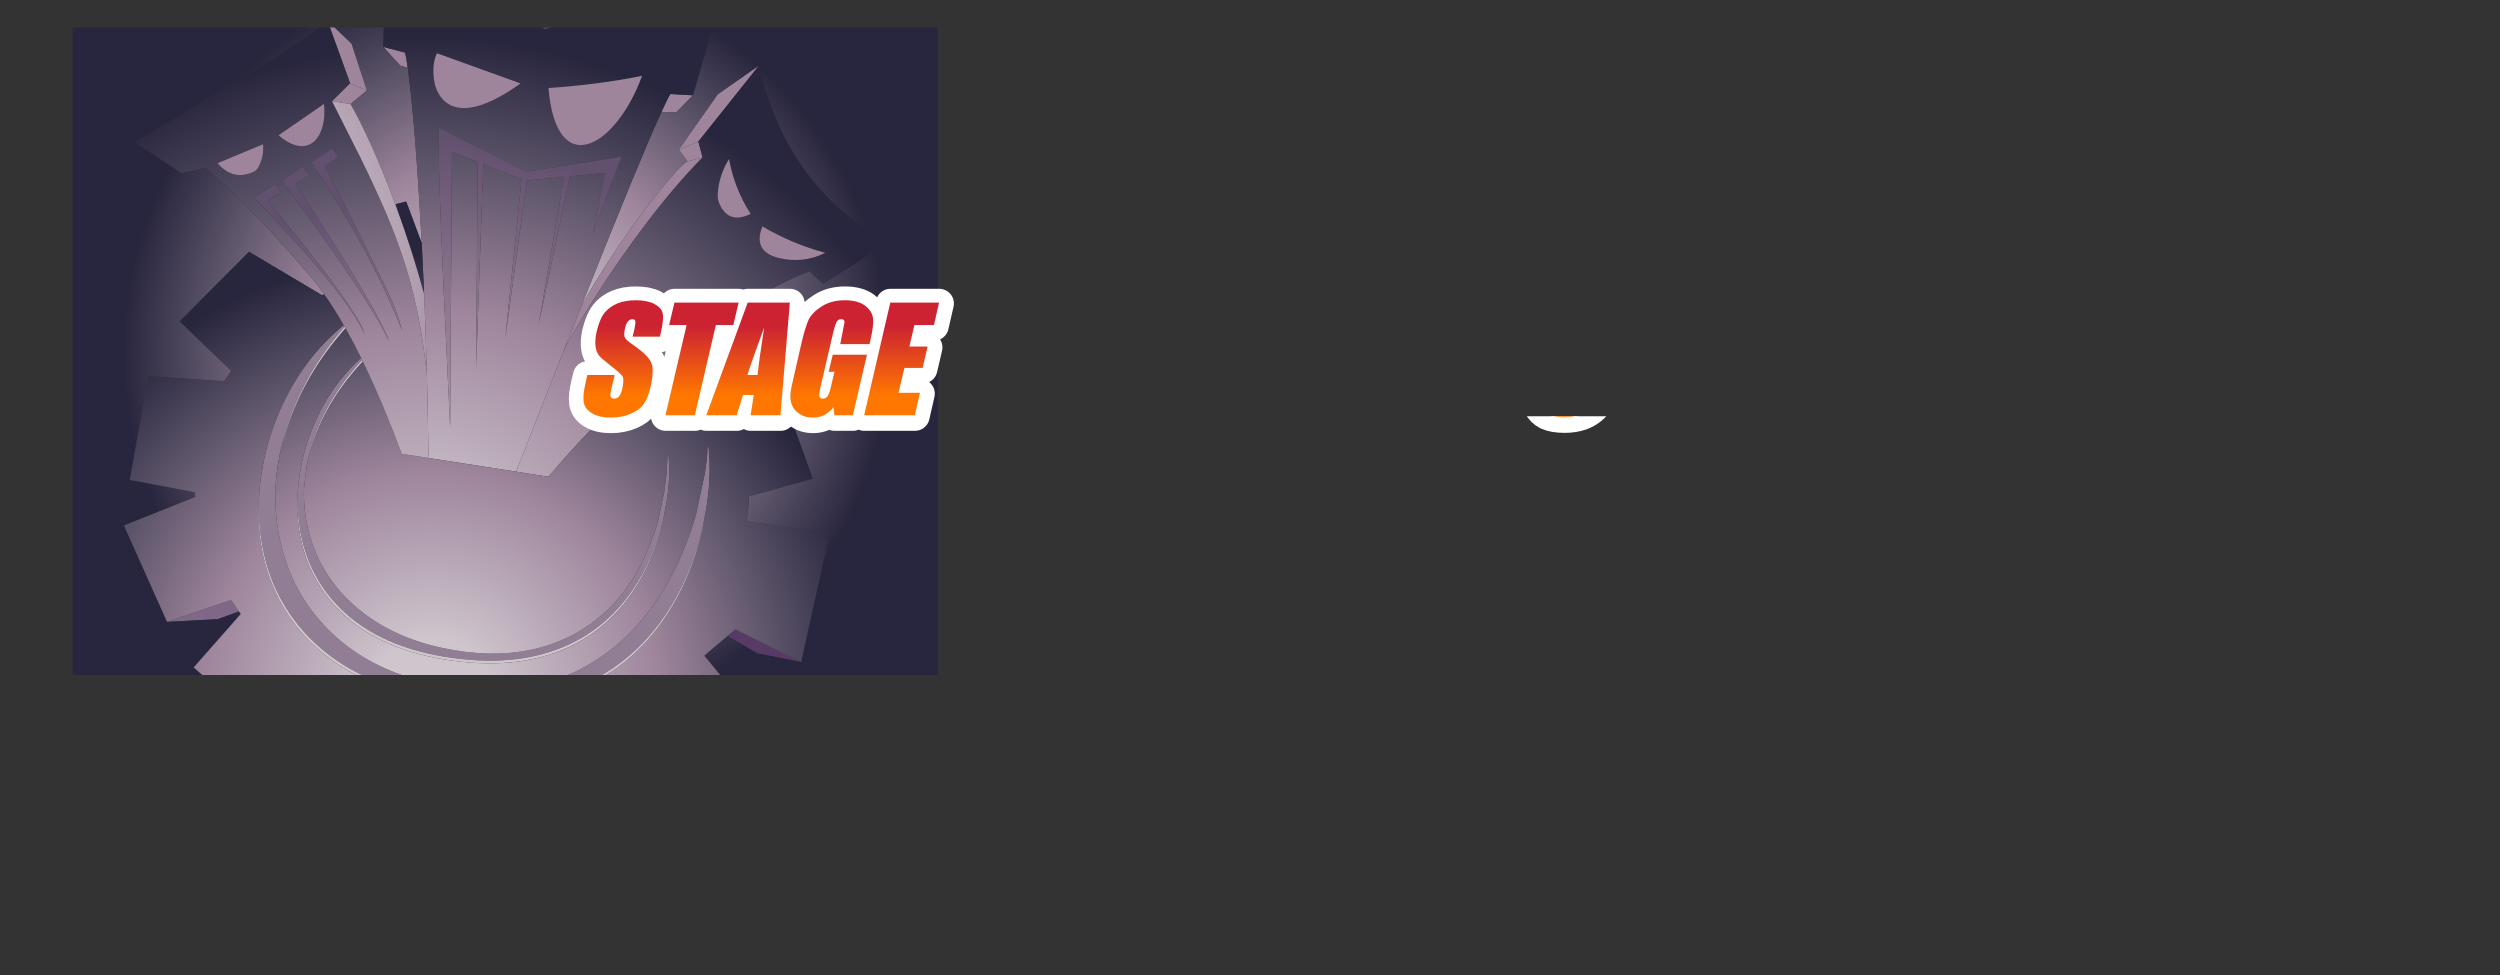 <?xml version="1.0" encoding="UTF-8" standalone="no"?>
<svg xmlns:xlink="http://www.w3.org/1999/xlink" height="683.05px" width="1750.8px" xmlns="http://www.w3.org/2000/svg">
  <rect width="100%" height="100%" fill="#333333" stroke="none"/>
  <g transform="matrix(1.0, 0.0, 0.0, 1.0, 355.25, 291.5)">
    <use height="453.45" transform="matrix(1.0, 0.0, 0.0, 1.0, -304.45, -272.25)" width="606.0" xlink:href="#shape0"/>
    <use height="51.2" transform="matrix(2.057, 0.0, 0.0, 2.057, -113.119, -91.822)" width="586.35" xlink:href="#sprite0"/>
  </g>
  <defs>
    <g id="shape0" transform="matrix(1.0, 0.0, 0.0, 1.0, 3.0, -58.8)">
      <path d="M455.7 484.9 L461.15 480.3 507.2 503.2 476.4 497.05 455.7 484.9" fill="#573b66" fill-rule="evenodd" stroke="none"/>
      <path d="M63.2 475.05 L107.95 459.75 113.5 467.75 98.9 473.15 63.2 475.05" fill="#7f6887" fill-rule="evenodd" stroke="none"/>
      <path d="M442.1 353.3 L442.3 350.75 Q444.9 375.9 439.8 401.05 L438.75 406.3 Q430.75 443.1 411.5 471.1 394.1 496.45 369.4 511.3 L367.75 512.25 343.9 512.25 346.15 511.3 Q367.3 501.9 384.85 485.15 409.2 461.85 424.05 426.75 429.55 413.75 433.6 399.85 L439.85 370.8 441.05 362.1 442.1 353.3 M413.95 358.4 L414.1 355.05 Q416.1 374.0 412.7 392.85 L412.05 396.1 411.15 400.35 Q404.7 430.35 388.9 453.1 369.75 480.75 339.85 492.95 304.65 507.35 256.85 499.35 208.45 491.2 181.8 462.7 169.8 449.95 163.0 433.7 156.6 418.35 155.15 400.9 154.1 389.1 155.4 376.95 157.55 359.1 163.9 342.25 171.45 322.2 184.75 305.4 191.25 297.2 199.1 290.15 L199.8 291.6 Q176.25 317.05 166.1 346.3 162.6 356.35 160.9 366.2 L159.1 381.6 Q158.65 395.7 161.85 409.5 168.9 440.1 192.5 461.95 217.2 484.75 255.05 493.1 289.7 500.7 319.05 494.4 347.4 488.2 368.5 469.55 389.35 451.05 401.0 421.95 404.55 413.15 407.2 403.75 L411.35 384.05 412.95 371.45 Q413.65 365.05 413.95 358.4 M186.9 267.15 L187.6 268.35 Q159.65 300.15 147.4 337.85 145.0 345.15 143.35 352.45 138.45 371.9 139.1 391.85 139.75 413.1 146.6 433.35 153.3 453.1 166.3 469.45 179.75 486.5 198.0 498.05 211.9 506.8 227.55 512.25 L199.75 512.25 Q185.35 505.4 172.9 495.2 157.8 482.85 147.35 466.55 136.05 448.95 131.25 428.3 126.65 408.3 127.55 387.85 128.85 366.1 135.3 345.5 141.65 325.15 152.45 307.2 163.05 289.45 178.0 275.15 182.35 271.0 186.9 267.15" fill="#917d94" fill-rule="evenodd" stroke="none"/>
      <path d="M413.95 358.4 Q413.65 365.05 412.95 371.45 413.55 364.35 413.8 356.95 L413.95 358.4 M160.9 366.2 Q162.6 356.35 166.1 346.3 176.25 317.05 199.8 291.6 L200.3 292.7 Q176.15 318.55 165.85 348.25 162.65 357.3 160.9 366.2 M155.4 376.95 Q154.1 389.1 155.15 400.9 156.6 418.35 163.0 433.7 169.8 449.95 181.8 462.7 208.45 491.2 256.85 499.35 304.65 507.35 339.85 492.95 369.75 480.75 388.9 453.1 404.7 430.35 411.15 400.35 L412.05 396.1 410.9 402.25 Q404.4 432.25 388.6 455.1 369.45 482.65 339.55 494.9 304.35 509.25 256.55 501.25 208.15 493.1 181.5 464.65 169.5 451.85 162.7 435.65 156.3 420.35 154.8 402.85 153.75 390.1 155.4 376.95" fill="#cec5cd" fill-rule="evenodd" stroke="none"/>
      <path d="M214.6 72.4 L229.9 76.4 Q230.75 80.05 231.75 87.15 L226.4 85.45 214.6 72.4 M409.45 117.9 Q413.5 108.9 415.65 105.4 L431.45 106.3 419.75 118.25 409.45 117.9 M203.1 102.95 L191.7 112.45 178.7 110.4 191.35 97.8 203.1 102.95" fill="#9e859c" fill-rule="evenodd" stroke="none"/>
      <path d="M332.15 58.8 L327.6 60.1 325.65 58.8 332.15 58.8 M214.95 58.8 L214.6 72.4 226.4 85.45 231.75 87.15 Q232.9 95.45 234.25 108.35 236.9 134.25 239.2 170.05 L241.55 209.85 230.65 180.7 223.05 182.6 Q214.9 160.7 206.25 141.45 198.15 123.6 191.7 112.45 L203.1 102.95 192.35 70.2 180.4 58.8 214.95 58.8 M353.85 252.6 Q394.6 150.1 409.45 117.9 L419.75 118.25 431.45 106.3 445.3 58.8 603.0 58.8 603.0 512.25 450.6 512.25 439.4 498.75 455.7 484.9 476.4 497.05 507.2 503.2 527.2 413.0 468.9 404.65 Q470.2 396.95 470.5 392.8 470.7 390.1 470.5 387.2 L515.35 374.75 488.1 299.05 444.35 314.05 438.6 306.05 461.3 275.5 450.85 262.9 Q481.6 242.5 512.8 229.4 L522.75 238.25 569.45 208.65 Q532.85 191.75 508.4 156.7 487.1 126.1 477.55 85.7 L448.9 105.65 421.65 144.35 427.65 152.6 Q422.45 155.65 408.9 172.3 394.45 189.85 379.15 212.35 364.95 233.2 354.0 252.6 L353.85 252.6 M169.9 58.8 Q142.95 78.85 40.65 139.1 L73.25 160.7 90.35 156.95 Q122.35 184.8 163.55 233.1 168.4 238.75 173.3 245.65 L171.8 246.35 120.6 215.9 72.05 264.6 108.15 299.25 103.25 306.6 50.25 302.95 37.05 375.6 82.75 384.3 82.9 387.6 33.0 407.55 63.2 475.05 98.9 473.15 113.5 467.75 114.85 469.5 81.8 507.0 87.9 512.25 -3.0 512.25 -3.0 58.8 169.9 58.8" fill="url(#gradient0)" fill-rule="evenodd" stroke="none"/>
      <path d="M325.65 58.8 L327.6 60.1 332.15 58.8 445.3 58.8 431.45 106.3 415.65 105.4 Q413.5 108.9 409.45 117.9 394.6 150.1 353.85 252.6 L353.5 253.5 341.3 284.25 307.65 369.85 246.3 360.3 Q245.9 330.5 245.15 301.8 244.4 273.2 243.25 245.65 L241.55 209.85 239.2 170.05 Q236.9 134.25 234.25 108.35 232.9 95.45 231.75 87.15 230.75 80.05 229.9 76.4 L214.6 72.4 214.95 58.8 325.65 58.8 M330.3 101.2 Q332.25 124.55 340.3 134.55 347.5 143.55 358.3 140.3 368.4 137.2 378.65 124.35 389.05 111.25 395.85 92.65 365.9 98.75 330.3 101.2 M369.65 160.7 L361.5 202.75 381.6 149.2 315.15 159.8 253.6 129.15 Q252.5 142.0 256.3 229.1 L256.8 240.5 261.45 338.75 262.7 145.95 280.75 153.0 279.6 297.6 284.65 154.45 311.5 164.95 299.95 277.25 315.2 166.0 341.25 163.45 323.3 267.5 345.25 163.05 369.65 160.7 M249.85 92.65 Q250.65 103.15 256.35 109.2 263.15 116.6 275.35 114.95 289.95 112.9 310.75 98.0 L252.2 76.85 Q249.1 83.3 249.85 92.65" fill="url(#gradient1)" fill-rule="evenodd" stroke="none"/>
      <path d="M330.3 101.2 Q365.9 98.75 395.85 92.65 389.05 111.25 378.65 124.35 368.4 137.2 358.3 140.3 347.5 143.55 340.3 134.55 332.25 124.55 330.3 101.2" fill="url(#gradient2)" fill-rule="evenodd" stroke="none"/>
      <path d="M369.65 160.7 L345.25 163.05 323.3 267.5 341.25 163.45 315.2 166.0 299.95 277.25 311.5 164.95 284.65 154.45 279.6 297.6 280.75 153.0 262.7 145.95 261.45 338.75 256.8 240.5 256.3 229.1 Q252.5 142.0 253.6 129.15 L315.15 159.8 381.6 149.2 361.5 202.75 369.65 160.7" fill="url(#gradient3)" fill-rule="evenodd" stroke="none"/>
      <path d="M421.65 144.35 L435.25 138.7 438.25 149.8 427.65 152.6 421.65 144.35" fill="url(#gradient4)" fill-rule="evenodd" stroke="none"/>
      <path d="M435.25 138.7 L421.65 144.35 448.9 105.65 477.55 85.7 435.25 138.7" fill="url(#gradient5)" fill-rule="evenodd" stroke="none"/>
      <path d="M341.3 284.25 L353.5 253.5 354.0 252.6 Q364.95 233.2 379.15 212.35 394.45 189.85 408.9 172.3 422.45 155.65 427.65 152.6 L438.25 149.8 Q419.35 169.0 399.0 195.75 378.95 222.0 360.35 251.85 L359.2 253.75 Q349.65 269.15 341.3 284.25" fill="url(#gradient6)" fill-rule="evenodd" stroke="none"/>
      <path d="M307.65 369.85 L341.3 284.25 Q349.65 269.15 359.2 253.75 L360.35 251.85 Q378.95 222.0 399.0 195.75 419.35 169.0 438.25 149.8 L435.25 138.7 477.55 85.7 Q487.1 126.1 508.4 156.7 532.85 191.75 569.45 208.65 L522.75 238.25 512.8 229.4 Q481.6 242.5 450.85 262.9 389.65 303.6 330.25 373.45 L307.65 369.85 M471.9 189.35 Q460.55 171.8 456.75 150.95 449.85 162.0 448.85 174.8 448.45 179.15 450.35 183.0 456.9 196.7 471.9 189.35 M491.5 220.2 Q508.6 224.35 524.15 216.6 500.9 210.4 480.15 198.1 473.05 215.55 491.5 220.2" fill="url(#gradient7)" fill-rule="evenodd" stroke="none"/>
      <path d="M471.9 189.35 Q456.9 196.7 450.35 183.0 448.45 179.15 448.85 174.8 449.85 162.0 456.75 150.95 460.55 171.8 471.9 189.35" fill="url(#gradient8)" fill-rule="evenodd" stroke="none"/>
      <path d="M241.55 209.85 L243.25 245.65 Q235.15 215.8 224.05 185.4 L223.05 182.6 230.65 180.7 241.55 209.85 M246.3 360.3 L307.65 369.85 330.25 373.45 Q389.65 303.6 450.85 262.9 L461.3 275.5 438.6 306.05 444.35 314.05 488.1 299.05 515.35 374.75 470.5 387.2 Q470.7 390.1 470.5 392.8 470.2 396.95 468.9 404.65 L527.2 413.0 507.2 503.2 461.15 480.3 455.7 484.9 439.4 498.75 450.6 512.25 370.7 512.25 372.2 511.3 Q394.9 496.8 411.2 473.05 430.45 445.05 438.45 408.25 L439.8 401.05 Q444.9 375.9 442.3 350.75 L442.1 353.3 442.0 352.75 441.05 362.1 439.85 370.8 433.6 399.85 Q429.55 413.75 424.05 426.75 409.2 461.85 384.85 485.15 367.3 501.9 346.15 511.3 L343.9 512.25 227.55 512.25 Q211.9 506.8 198.0 498.05 179.75 486.5 166.3 469.45 153.3 453.1 146.6 433.35 139.75 413.1 139.1 391.85 138.45 371.9 143.35 352.45 145.0 346.1 147.1 339.75 159.55 301.5 188.2 269.35 193.6 279.0 199.1 290.15 191.25 297.2 184.75 305.4 171.45 322.2 163.9 342.25 157.55 359.1 155.4 376.95 153.75 390.1 154.8 402.85 156.3 420.35 162.7 435.65 169.5 451.85 181.5 464.65 208.15 493.1 256.55 501.25 304.35 509.25 339.55 494.9 369.45 482.65 388.6 455.1 404.4 432.25 410.9 402.25 L412.05 396.1 412.7 392.85 Q416.1 374.0 414.1 355.05 L413.95 358.4 413.8 356.95 Q413.55 364.35 412.95 371.45 L411.35 384.05 407.2 403.75 Q404.55 413.15 401.0 421.95 389.35 451.05 368.5 469.55 347.4 488.2 319.05 494.4 289.7 500.7 255.05 493.1 217.2 484.75 192.5 461.95 168.9 440.1 161.85 409.5 158.65 395.7 159.1 381.6 L160.9 366.2 Q162.65 357.3 165.85 348.25 176.15 318.55 200.3 292.7 213.8 320.5 227.55 357.4 L246.3 360.3 M353.5 253.5 L353.85 252.6 354.0 252.6 353.5 253.5 M173.3 245.65 Q180.05 255.2 186.9 267.15 182.35 271.0 178.0 275.15 163.05 289.45 152.45 307.2 141.65 325.15 135.3 345.5 128.85 366.1 127.55 387.85 126.65 401.5 128.2 414.85 130.6 435.65 139.4 454.65 148.35 474.0 163.55 489.1 177.85 503.25 195.65 512.25 L87.9 512.25 81.8 507.0 114.85 469.5 113.5 467.75 107.95 459.75 63.2 475.05 33.0 407.55 82.9 387.6 82.75 384.3 37.05 375.6 50.25 302.95 103.25 306.6 108.15 299.25 72.05 264.6 120.6 215.9 171.8 246.35 173.3 245.65" fill="url(#gradient9)" fill-rule="evenodd" stroke="none"/>
      <path d="M439.8 401.05 L438.45 408.25 Q430.45 445.05 411.2 473.05 394.9 496.8 372.2 511.3 L370.7 512.25 367.75 512.25 369.4 511.3 Q394.1 496.45 411.5 471.1 430.75 443.1 438.75 406.3 L439.8 401.05 M441.05 362.1 L442.0 352.75 442.1 353.3 441.05 362.1 M187.6 268.35 L188.2 269.35 Q159.55 301.5 147.1 339.75 145.0 346.1 143.35 352.45 145.0 345.15 147.4 337.85 159.65 300.15 187.6 268.35 M195.65 512.25 Q177.85 503.25 163.55 489.1 148.35 474.0 139.4 454.65 130.6 435.65 128.2 414.85 126.65 401.5 127.55 387.85 126.65 408.3 131.25 428.3 136.05 448.95 147.35 466.55 157.8 482.85 172.9 495.2 185.35 505.4 199.75 512.25 L195.65 512.25" fill="url(#gradient10)" fill-rule="evenodd" stroke="none"/>
      <path d="M491.5 220.2 Q473.05 215.55 480.15 198.1 500.9 210.4 524.15 216.6 508.6 224.35 491.5 220.2" fill="url(#gradient11)" fill-rule="evenodd" stroke="none"/>
      <path d="M249.85 92.65 Q249.1 83.3 252.2 76.85 L310.75 98.0 Q289.95 112.9 275.35 114.95 263.15 116.6 256.35 109.2 250.65 103.15 249.85 92.65" fill="url(#gradient12)" fill-rule="evenodd" stroke="none"/>
      <path d="M191.35 97.8 L177.25 58.8 180.4 58.8 192.35 70.2 203.1 102.95 191.35 97.8" fill="url(#gradient13)" fill-rule="evenodd" stroke="none"/>
      <path d="M245.15 301.8 Q245.9 330.5 246.3 360.3 L227.55 357.4 Q213.8 320.5 200.3 292.7 L199.8 291.6 199.1 290.15 Q193.6 279.0 188.2 269.35 L187.6 268.35 186.9 267.15 Q180.05 255.2 173.3 245.65 168.4 238.75 163.55 233.1 122.35 184.8 90.35 156.95 L73.25 160.7 40.65 139.1 Q142.95 78.85 169.9 58.8 L177.25 58.8 191.35 97.8 178.7 110.4 198.25 149.2 Q207.95 168.75 216.5 188.6 224.7 207.75 230.8 227.6 236.65 246.9 240.2 266.8 243.35 284.25 245.15 301.8 M166.3 138.5 Q170.4 134.65 172.25 127.6 174.05 120.6 173.05 112.35 L141.3 134.3 Q149.0 140.9 155.75 141.8 161.85 142.55 166.3 138.5 M188.35 191.4 Q212.1 231.55 228.0 271.45 225.15 261.7 222.95 255.9 220.35 249.1 215.35 238.8 L200.55 209.1 173.7 155.9 183.25 149.5 178.55 143.75 164.15 153.4 Q177.15 172.45 188.35 191.4 M126.8 157.15 Q131.35 149.4 130.4 140.55 L98.6 153.85 Q109.6 166.65 123.95 159.75 125.75 158.9 126.8 157.15 M138.6 168.3 L124.2 178.0 Q157.65 212.8 177.3 237.3 195.2 259.65 201.6 273.45 198.6 263.2 176.25 233.5 160.05 212.05 133.75 180.45 L143.25 174.1 138.6 168.3 M143.65 166.05 L166.2 197.0 Q207.9 255.15 218.6 278.35 214.15 263.45 170.9 195.8 L153.2 168.5 162.75 162.2 158.1 156.4 143.65 166.05" fill="url(#gradient14)" fill-rule="evenodd" stroke="none"/>
      <path d="M166.3 138.5 Q161.85 142.55 155.75 141.8 149.0 140.9 141.3 134.3 L173.05 112.35 Q174.05 120.6 172.25 127.6 170.4 134.65 166.3 138.5" fill="url(#gradient15)" fill-rule="evenodd" stroke="none"/>
      <path d="M243.25 245.65 Q244.4 273.2 245.15 301.8 243.35 284.25 240.2 266.8 236.65 246.9 230.8 227.6 224.7 207.75 216.5 188.6 207.95 168.75 198.25 149.2 L178.7 110.4 191.7 112.45 Q198.15 123.6 206.25 141.45 214.9 160.7 223.05 182.6 L224.05 185.4 Q235.15 215.8 243.25 245.65" fill="url(#gradient16)" fill-rule="evenodd" stroke="none"/>
      <path d="M188.35 191.4 Q177.15 172.45 164.15 153.4 L178.55 143.75 183.25 149.5 173.7 155.9 200.55 209.1 215.35 238.8 Q220.35 249.1 222.95 255.9 225.15 261.7 228.0 271.45 212.1 231.55 188.35 191.4" fill="url(#gradient17)" fill-rule="evenodd" stroke="none"/>
      <path d="M143.65 166.05 L158.1 156.4 162.75 162.2 153.2 168.5 170.9 195.8 Q214.15 263.45 218.6 278.35 207.9 255.15 166.2 197.0 L143.65 166.05" fill="url(#gradient18)" fill-rule="evenodd" stroke="none"/>
      <path d="M138.6 168.3 L143.25 174.1 133.75 180.45 Q160.05 212.05 176.25 233.5 198.6 263.2 201.6 273.45 195.2 259.65 177.3 237.3 157.65 212.8 124.2 178.0 L138.6 168.3" fill="url(#gradient19)" fill-rule="evenodd" stroke="none"/>
      <path d="M126.8 157.15 Q125.75 158.9 123.95 159.75 109.6 166.65 98.6 153.85 L130.4 140.55 Q131.35 149.4 126.8 157.15" fill="url(#gradient20)" fill-rule="evenodd" stroke="none"/>
    </g>
    <radialGradient cx="0" cy="0" gradientTransform="matrix(0.327, 0.0, 0.0, 0.327, 300.05, 286.05)" gradientUnits="userSpaceOnUse" id="gradient0" r="819.2" spreadMethod="pad">
      <stop offset="0.137" stop-color="#cec5cd"/>
      <stop offset="0.514" stop-color="#9e859c"/>
      <stop offset="0.78" stop-color="#5b5368"/>
      <stop offset="1.0" stop-color="#28263e"/>
    </radialGradient>
    <radialGradient cx="0" cy="0" gradientTransform="matrix(0.469, 0.072, -0.072, 0.469, 239.9, 453.7)" gradientUnits="userSpaceOnUse" id="gradient1" r="819.2" spreadMethod="pad">
      <stop offset="0.137" stop-color="#cec5cd"/>
      <stop offset="0.514" stop-color="#9e859c"/>
      <stop offset="0.78" stop-color="#5b5368"/>
      <stop offset="1.0" stop-color="#28263e"/>
    </radialGradient>
    <radialGradient cx="0" cy="0" gradientTransform="matrix(0.39, 0.06, -0.06, 0.39, 234.05, 424.65)" gradientUnits="userSpaceOnUse" id="gradient2" r="819.2" spreadMethod="pad">
      <stop offset="0.078" stop-color="#cec5cd"/>
      <stop offset="0.71" stop-color="#9e859c"/>
    </radialGradient>
    <radialGradient cx="0" cy="0" gradientTransform="matrix(0.401, 0.062, -0.062, 0.401, 224.3, 465.55)" gradientUnits="userSpaceOnUse" id="gradient3" r="819.2" spreadMethod="pad">
      <stop offset="0.137" stop-color="#cec5cd"/>
      <stop offset="0.514" stop-color="#9e859c"/>
      <stop offset="1.0" stop-color="#62506f"/>
    </radialGradient>
    <radialGradient cx="0" cy="0" gradientTransform="matrix(0.022, 0.004, -0.004, 0.022, 353.3, 215.35)" gradientUnits="userSpaceOnUse" id="gradient4" r="819.2" spreadMethod="pad">
      <stop offset="0.137" stop-color="#cec5cd"/>
      <stop offset="1.0" stop-color="#9e859c"/>
    </radialGradient>
    <radialGradient cx="0" cy="0" gradientTransform="matrix(0.062, 0.009, -0.009, 0.062, 375.65, 210.45)" gradientUnits="userSpaceOnUse" id="gradient5" r="819.2" spreadMethod="pad">
      <stop offset="0.137" stop-color="#cec5cd"/>
      <stop offset="1.0" stop-color="#9e859c"/>
    </radialGradient>
    <radialGradient cx="0" cy="0" gradientTransform="matrix(0.117, 0.018, -0.018, 0.117, 338.2, 393.85)" gradientUnits="userSpaceOnUse" id="gradient6" r="819.2" spreadMethod="pad">
      <stop offset="0.137" stop-color="#cec5cd"/>
      <stop offset="1.0" stop-color="#9e859c"/>
    </radialGradient>
    <radialGradient cx="0" cy="0" gradientTransform="matrix(0.476, 0.073, -0.073, 0.476, 236.35, 468.3)" gradientUnits="userSpaceOnUse" id="gradient7" r="819.2" spreadMethod="pad">
      <stop offset="0.137" stop-color="#cec5cd"/>
      <stop offset="0.514" stop-color="#9e859c"/>
      <stop offset="0.78" stop-color="#5b5368"/>
      <stop offset="1.0" stop-color="#28263e"/>
    </radialGradient>
    <radialGradient cx="0" cy="0" gradientTransform="matrix(0.39, 0.06, -0.06, 0.39, 231.25, 440.45)" gradientUnits="userSpaceOnUse" id="gradient8" r="819.2" spreadMethod="pad">
      <stop offset="0.078" stop-color="#cec5cd"/>
      <stop offset="0.71" stop-color="#9e859c"/>
    </radialGradient>
    <radialGradient cx="0" cy="0" gradientTransform="matrix(0.376, 0.058, -0.058, 0.376, 248.5, 529.05)" gradientUnits="userSpaceOnUse" id="gradient9" r="819.2" spreadMethod="pad">
      <stop offset="0.137" stop-color="#cec5cd"/>
      <stop offset="0.514" stop-color="#9e859c"/>
      <stop offset="0.78" stop-color="#5b5368"/>
      <stop offset="1.0" stop-color="#28263e"/>
    </radialGradient>
    <radialGradient cx="0" cy="0" gradientTransform="matrix(0.481, 0.074, -0.074, 0.481, 238.65, 463.15)" gradientUnits="userSpaceOnUse" id="gradient10" r="819.2" spreadMethod="pad">
      <stop offset="0.498" stop-color="#cec5cd"/>
      <stop offset="1.0" stop-color="#9e859c"/>
    </radialGradient>
    <radialGradient cx="0" cy="0" gradientTransform="matrix(0.39, 0.06, -0.06, 0.39, 230.65, 439.1)" gradientUnits="userSpaceOnUse" id="gradient11" r="819.2" spreadMethod="pad">
      <stop offset="0.078" stop-color="#cec5cd"/>
      <stop offset="0.71" stop-color="#9e859c"/>
    </radialGradient>
    <radialGradient cx="0" cy="0" gradientTransform="matrix(0.353, 0.054, -0.054, 0.353, 234.25, 404.5)" gradientUnits="userSpaceOnUse" id="gradient12" r="819.2" spreadMethod="pad">
      <stop offset="0.078" stop-color="#cec5cd"/>
      <stop offset="0.71" stop-color="#9e859c"/>
    </radialGradient>
    <radialGradient cx="0" cy="0" gradientTransform="matrix(0.046, 0.007, -0.007, 0.046, 109.8, 202.3)" gradientUnits="userSpaceOnUse" id="gradient13" r="819.2" spreadMethod="pad">
      <stop offset="0.137" stop-color="#cec5cd"/>
      <stop offset="1.0" stop-color="#9e859c"/>
    </radialGradient>
    <radialGradient cx="0" cy="0" gradientTransform="matrix(0.487, 0.075, -0.075, 0.487, 247.7, 475.1)" gradientUnits="userSpaceOnUse" id="gradient14" r="819.2" spreadMethod="pad">
      <stop offset="0.137" stop-color="#cec5cd"/>
      <stop offset="0.514" stop-color="#9e859c"/>
      <stop offset="0.78" stop-color="#5b5368"/>
      <stop offset="1.0" stop-color="#28263e"/>
    </radialGradient>
    <radialGradient cx="0" cy="0" gradientTransform="matrix(0.357, 0.06, -0.06, 0.357, 195.1, 378.6)" gradientUnits="userSpaceOnUse" id="gradient15" r="819.2" spreadMethod="pad">
      <stop offset="0.078" stop-color="#cec5cd"/>
      <stop offset="0.71" stop-color="#9e859c"/>
    </radialGradient>
    <radialGradient cx="0" cy="0" gradientTransform="matrix(0.25, 0.039, -0.039, 0.25, 103.9, 203.6)" gradientUnits="userSpaceOnUse" id="gradient16" r="819.2" spreadMethod="pad">
      <stop offset="0.137" stop-color="#cec5cd"/>
      <stop offset="1.0" stop-color="#9e859c"/>
    </radialGradient>
    <radialGradient cx="0" cy="0" gradientTransform="matrix(0.323, 0.05, -0.05, 0.323, 236.15, 447.45)" gradientUnits="userSpaceOnUse" id="gradient17" r="819.2" spreadMethod="pad">
      <stop offset="0.137" stop-color="#cec5cd"/>
      <stop offset="0.514" stop-color="#9e859c"/>
      <stop offset="1.0" stop-color="#62506f"/>
    </radialGradient>
    <radialGradient cx="0" cy="0" gradientTransform="matrix(0.323, 0.05, -0.05, 0.323, 236.15, 447.45)" gradientUnits="userSpaceOnUse" id="gradient18" r="819.2" spreadMethod="pad">
      <stop offset="0.137" stop-color="#cec5cd"/>
      <stop offset="0.514" stop-color="#9e859c"/>
      <stop offset="1.0" stop-color="#62506f"/>
    </radialGradient>
    <radialGradient cx="0" cy="0" gradientTransform="matrix(0.323, 0.05, -0.05, 0.323, 236.15, 447.45)" gradientUnits="userSpaceOnUse" id="gradient19" r="819.2" spreadMethod="pad">
      <stop offset="0.137" stop-color="#cec5cd"/>
      <stop offset="0.514" stop-color="#9e859c"/>
      <stop offset="1.0" stop-color="#62506f"/>
    </radialGradient>
    <radialGradient cx="0" cy="0" gradientTransform="matrix(0.416, 0.07, -0.07, 0.416, 131.75, 476.45)" gradientUnits="userSpaceOnUse" id="gradient20" r="819.2" spreadMethod="pad">
      <stop offset="0.078" stop-color="#cec5cd"/>
      <stop offset="0.71" stop-color="#9e859c"/>
    </radialGradient>
    <g id="sprite0" transform="matrix(1.0, 0.0, 0.0, 1.0, 170.1, 44.6)">
      <use height="49.95" transform="matrix(1.0, 0.0, 0.0, 1.0, -94.15, -44.15)" width="131.1" xlink:href="#shape1"/>
      <clipPath id="clipPath0" transform="matrix(1.0, 0.0, 0.0, 1.0, 170.1, 44.6)">
        <use height="49.4" transform="matrix(1.0, 0.0, 0.0, 1.0, 40.55, -44.55)" width="49.4" xlink:href="#shape2"/>
      </clipPath>
      <g clip-path="url(#clipPath0)">
        <use height="49.85" transform="matrix(1.0, 0.0, 0.0, 1.0, 49.65, -44.15)" width="366.6" xlink:href="#shape3"/>
      </g>
    </g>
    <g id="shape1" transform="matrix(1.0, 0.0, 0.0, 1.0, 4.95, 4.7)">
      <path d="M112.75 8.75 L111.05 16.05 117.25 16.05 115.55 23.35 109.35 23.35 107.35 31.8 114.65 31.8 112.9 39.45 95.65 39.45 104.55 1.1 121.15 1.1 119.4 8.75 112.75 8.75 M98.65 6.35 Q98.95 8.75 97.9 13.55 L97.45 15.25 87.5 15.25 89.0 7.6 Q88.9 6.75 87.8 6.75 86.85 6.75 86.4 7.5 85.85 8.2 85.15 11.15 L80.85 29.55 Q80.25 32.2 80.4 33.0 80.5 33.8 81.55 33.8 82.65 33.8 83.25 32.85 83.9 31.95 84.5 29.25 L85.6 24.65 83.6 24.65 85.0 18.85 96.65 18.85 91.8 39.45 85.5 39.45 85.25 36.7 Q83.8 38.5 82.05 39.4 80.3 40.25 78.15 40.25 75.6 40.25 73.75 39.05 71.8 37.8 71.1 36.05 70.35 34.15 70.55 32.25 70.7 30.3 71.7 26.3 L74.3 14.9 Q75.55 9.55 76.75 6.9 77.95 4.45 81.3 2.35 84.55 0.3 89.05 0.3 93.4 0.3 95.9 2.05 98.35 3.95 98.65 6.35 M45.15 8.75 L38.0 39.45 28.0 39.45 35.2 8.75 29.25 8.75 31.05 1.1 52.9 1.1 51.1 8.75 45.15 8.75 M59.4 25.75 Q60.0 20.15 61.6 9.6 57.5 20.65 55.95 25.75 L59.4 25.75 M54.4 32.55 L52.25 39.45 41.9 39.45 56.0 1.1 70.35 1.1 67.15 39.45 57.0 39.45 58.05 32.55 54.4 32.55 M27.1 4.7 Q27.55 6.7 26.5 11.2 L26.1 12.7 16.8 12.7 17.5 9.85 Q17.95 7.85 17.7 7.3 17.5 6.75 16.75 6.75 15.85 6.75 15.25 7.5 14.6 8.15 14.25 9.75 13.8 11.75 14.05 12.65 14.25 13.6 16.3 15.0 22.0 18.9 23.15 21.5 24.3 24.0 23.0 29.65 22.0 33.75 20.55 35.7 19.15 37.65 16.15 38.95 13.05 40.25 9.4 40.25 5.45 40.25 2.95 38.75 0.45 37.25 0.15 34.9 -0.2 32.6 0.85 28.25 L1.45 25.75 10.75 25.75 9.65 30.4 Q9.1 32.5 9.35 33.15 9.6 33.8 10.55 33.8 11.55 33.8 12.2 33.0 12.85 32.25 13.25 30.65 14.0 27.25 13.4 26.25 12.7 25.15 9.6 22.75 6.45 20.35 5.45 19.2 4.5 18.1 4.2 16.1 3.9 14.1 4.55 11.05 5.65 6.65 7.25 4.65 8.8 2.6 11.6 1.4 14.35 0.3 17.9 0.3 21.8 0.3 24.2 1.55 26.6 2.8 27.1 4.7" fill="#ffffff" fill-rule="evenodd" stroke="none"/>
      <path d="M112.75 8.75 L111.05 16.05 117.25 16.05 115.55 23.35 109.35 23.35 107.35 31.8 114.65 31.8 112.9 39.45 95.65 39.45 104.55 1.1 121.15 1.1 119.4 8.75 112.75 8.75 M98.65 6.35 Q98.95 8.75 97.9 13.55 L97.45 15.25 87.5 15.25 89.0 7.6 Q88.9 6.75 87.8 6.75 86.85 6.75 86.4 7.5 85.85 8.2 85.15 11.15 L80.85 29.55 Q80.25 32.2 80.4 33.0 80.5 33.8 81.55 33.8 82.65 33.8 83.25 32.85 83.9 31.95 84.5 29.25 L85.6 24.65 83.6 24.65 85.0 18.85 96.65 18.85 91.8 39.45 85.5 39.45 85.25 36.7 Q83.8 38.5 82.05 39.4 80.3 40.25 78.15 40.25 75.6 40.25 73.75 39.05 71.8 37.8 71.1 36.05 70.35 34.15 70.55 32.25 70.7 30.3 71.7 26.3 L74.3 14.9 Q75.55 9.55 76.75 6.9 77.95 4.45 81.3 2.35 84.55 0.3 89.05 0.3 93.4 0.3 95.9 2.05 98.35 3.95 98.65 6.35 M45.15 8.75 L38.0 39.45 28.0 39.45 35.2 8.75 29.25 8.75 31.05 1.1 52.9 1.1 51.1 8.75 45.15 8.75 M59.4 25.75 Q60.0 20.15 61.6 9.6 57.5 20.65 55.95 25.75 L59.4 25.75 M54.4 32.55 L52.25 39.45 41.9 39.45 56.0 1.1 70.35 1.1 67.15 39.45 57.0 39.45 58.05 32.55 54.4 32.55 M27.1 4.7 Q27.55 6.7 26.5 11.2 L26.1 12.7 16.8 12.7 17.5 9.85 Q17.95 7.85 17.7 7.3 17.5 6.75 16.75 6.75 15.85 6.75 15.25 7.5 14.6 8.15 14.25 9.75 13.8 11.75 14.05 12.65 14.25 13.6 16.3 15.0 22.0 18.9 23.15 21.5 24.3 24.0 23.0 29.65 22.0 33.75 20.55 35.7 19.15 37.65 16.15 38.95 13.05 40.25 9.4 40.25 5.45 40.25 2.95 38.75 0.45 37.25 0.15 34.9 -0.2 32.6 0.85 28.25 L1.45 25.75 10.75 25.75 9.65 30.4 Q9.1 32.5 9.35 33.15 9.6 33.8 10.55 33.8 11.55 33.8 12.2 33.0 12.85 32.25 13.25 30.65 14.0 27.25 13.4 26.25 12.7 25.15 9.6 22.75 6.45 20.35 5.45 19.2 4.5 18.1 4.2 16.1 3.9 14.1 4.55 11.05 5.65 6.65 7.25 4.65 8.8 2.6 11.6 1.4 14.35 0.3 17.9 0.3 21.8 0.3 24.2 1.55 26.6 2.8 27.1 4.7" fill="none" stroke="#ffffff" stroke-linecap="round" stroke-linejoin="round" stroke-width="10.0"/>
      <path d="M121.1 0.8 L119.35 8.45 112.7 8.45 111.0 15.75 117.2 15.75 115.5 23.05 109.3 23.05 107.3 31.5 114.6 31.5 112.85 39.15 95.6 39.15 104.5 0.8 121.1 0.8 M98.6 6.05 Q98.9 8.45 97.8 13.25 L97.4 14.95 87.45 14.95 88.95 7.3 Q88.8 6.45 87.75 6.45 86.8 6.45 86.35 7.2 85.8 7.9 85.1 10.85 L80.8 29.25 Q80.2 31.9 80.35 32.7 80.45 33.5 81.5 33.5 82.6 33.5 83.2 32.55 83.8 31.65 84.4 28.95 L85.5 24.35 83.5 24.35 84.9 18.55 96.55 18.55 91.75 39.15 85.45 39.15 85.2 36.4 Q83.7 38.2 82.0 39.1 80.25 39.95 78.1 39.95 75.55 39.95 73.7 38.75 71.7 37.5 71.05 35.75 70.3 33.85 70.5 31.95 70.65 30.0 71.65 26.0 L74.25 14.6 Q75.5 9.25 76.7 6.6 77.9 4.15 81.2 2.05 84.5 0.0 89.0 0.0 93.3 0.0 95.8 1.75 98.3 3.65 98.6 6.05 M45.1 8.45 L37.95 39.15 27.95 39.15 35.15 8.45 29.2 8.45 31.0 0.8 52.85 0.8 51.05 8.45 45.1 8.45 M52.2 39.15 L41.85 39.15 55.95 0.8 70.3 0.8 67.1 39.15 56.95 39.15 58.0 32.25 54.35 32.25 52.2 39.15 M59.3 25.45 Q59.9 19.85 61.55 9.3 57.45 20.35 55.85 25.45 L59.3 25.45 M26.05 12.4 L16.75 12.4 17.45 9.55 Q17.85 7.55 17.65 7.0 17.45 6.45 16.7 6.45 15.8 6.45 15.2 7.2 14.55 7.85 14.2 9.45 13.75 11.45 14.0 12.35 14.2 13.3 16.25 14.7 21.95 18.6 23.1 21.2 24.2 23.7 22.9 29.35 21.95 33.45 20.5 35.4 19.1 37.35 16.1 38.65 13.0 39.95 9.35 39.95 5.4 39.95 2.9 38.45 0.4 36.95 0.1 34.6 -0.25 32.3 0.8 27.95 L1.35 25.45 10.65 25.45 9.55 30.1 Q9.05 32.2 9.3 32.85 9.55 33.5 10.5 33.5 11.5 33.5 12.15 32.7 12.8 31.95 13.2 30.35 13.95 26.95 13.35 25.95 12.6 24.85 9.5 22.45 6.4 20.05 5.4 18.9 4.45 17.8 4.15 15.8 3.85 13.8 4.5 10.75 5.55 6.35 7.15 4.35 8.75 2.3 11.55 1.1 14.3 0.0 17.85 0.0 21.75 0.0 24.15 1.25 26.55 2.5 27.0 4.4 27.45 6.4 26.4 10.9 L26.05 12.4" fill="url(#gradient21)" fill-rule="evenodd" stroke="none"/>
    </g>
    <linearGradient gradientTransform="matrix(-0.003, -0.024, 0.019, 0.0, 207.75, 19.95)" gradientUnits="userSpaceOnUse" id="gradient21" spreadMethod="pad" x1="-819.2" x2="819.2">
      <stop offset="0.184" stop-color="#ff7700"/>
      <stop offset="0.784" stop-color="#cc2232"/>
    </linearGradient>
    <g id="shape2" transform="matrix(1.0, 0.0, 0.0, 1.0, -40.55, 44.55)">
      <path d="M89.95 -44.55 L76.6 4.85 40.55 4.85 53.9 -44.55 89.95 -44.55" fill="#ffffff" fill-rule="evenodd" stroke="none"/>
    </g>
    <g id="shape3" transform="matrix(1.0, 0.0, 0.0, 1.0, 4.95, 4.7)">
      <path d="M346.15 6.2 Q345.0 6.2 344.5 7.0 343.95 7.85 343.3 10.75 L338.95 29.55 Q338.1 32.9 338.3 33.6 338.45 34.25 339.55 34.25 340.6 34.25 341.15 33.5 L342.3 29.85 347.4 6.95 Q347.25 6.2 346.15 6.2 M352.7 1.4 Q354.95 2.55 355.8 4.1 356.65 5.65 356.65 7.7 L355.6 14.0 352.6 26.85 Q351.6 31.15 350.6 33.2 349.75 35.1 347.8 36.9 345.9 38.65 343.6 39.4 L338.7 40.15 Q335.25 40.15 333.15 39.35 331.1 38.6 330.15 36.9 329.15 35.25 329.0 33.35 328.85 31.45 329.85 27.45 L333.0 14.0 Q334.2 8.7 335.7 6.1 337.25 3.5 340.3 1.9 343.4 0.3 347.3 0.3 350.4 0.3 352.7 1.4 M319.85 8.65 L314.5 31.65 Q313.8 33.9 311.8 36.0 309.85 38.1 307.15 39.1 304.45 40.15 301.15 40.15 297.1 40.15 294.85 38.85 292.5 37.5 292.0 35.2 291.4 32.8 292.25 29.25 L301.85 29.25 301.05 32.6 Q300.95 33.35 301.45 33.8 301.8 34.25 302.7 34.25 303.5 34.25 304.0 33.85 L304.85 32.7 307.0 23.7 Q305.95 25.2 304.3 26.0 302.7 26.75 300.55 26.75 297.95 26.75 296.3 25.35 294.6 23.9 294.55 21.95 294.4 20.1 295.25 16.55 L295.95 13.5 Q296.8 9.55 297.65 7.45 298.45 5.5 300.2 3.85 301.85 2.15 304.45 1.2 307.05 0.3 310.1 0.3 313.95 0.3 316.2 1.35 318.4 2.45 319.25 4.45 320.15 6.5 319.85 8.65 M310.5 6.95 Q310.2 6.2 309.2 6.2 308.55 6.2 307.7 6.75 306.95 7.4 306.3 10.05 L304.6 17.35 Q304.05 19.75 304.55 20.35 305.0 20.9 305.7 20.9 306.75 20.9 307.35 20.2 308.05 19.35 308.5 17.35 L310.1 10.3 Q310.75 7.8 310.5 6.95 M282.2 10.45 Q281.45 13.55 280.35 14.95 279.25 16.3 276.5 17.7 278.4 18.55 279.1 20.2 279.85 21.9 278.35 28.25 277.25 33.0 275.9 35.15 274.45 37.35 271.55 38.75 268.6 40.15 264.2 40.15 259.9 40.15 257.8 38.8 255.55 37.45 255.05 35.25 254.45 33.0 255.7 27.8 256.45 24.4 257.65 21.75 258.75 19.25 261.95 17.7 260.35 16.8 259.9 14.95 259.45 13.1 260.15 10.2 261.3 5.25 264.65 2.75 267.95 0.3 273.4 0.3 279.7 0.3 281.5 2.95 283.35 5.6 282.2 10.45 M269.75 9.35 L269.1 12.3 Q268.65 14.1 268.9 14.7 269.05 15.35 270.05 15.35 270.95 15.35 271.45 14.75 272.0 14.0 272.4 12.0 L273.05 9.35 Q273.45 7.4 273.25 6.8 273.1 6.2 272.15 6.2 271.15 6.2 270.65 6.85 270.2 7.5 269.75 9.35 M268.45 21.75 Q267.5 21.75 266.9 22.45 266.35 23.15 265.8 25.4 L264.65 30.35 Q264.05 32.8 264.35 33.6 264.65 34.25 265.7 34.25 266.65 34.25 267.25 33.55 L268.3 30.3 269.5 25.4 Q270.0 23.2 269.75 22.45 269.45 21.75 268.45 21.75 M224.1 7.95 L225.7 1.05 243.95 1.05 242.05 9.45 228.95 39.4 219.4 39.4 233.5 7.95 224.1 7.95 M205.25 23.9 L204.55 27.0 202.85 33.0 Q202.0 35.05 200.3 36.6 198.55 38.3 196.05 39.25 193.4 40.15 190.35 40.15 186.45 40.15 184.25 39.1 182.05 38.0 181.2 36.0 180.35 34.05 180.6 31.8 180.85 29.75 182.4 23.25 L183.6 17.95 Q185.15 11.2 185.95 8.8 186.65 6.55 188.65 4.45 190.6 2.35 193.3 1.35 196.05 0.3 199.3 0.3 203.3 0.3 205.65 1.6 207.95 2.9 208.45 5.25 209.05 7.55 208.25 11.2 L198.65 11.2 199.4 7.85 Q199.5 7.15 199.1 6.65 198.65 6.2 197.8 6.2 197.0 6.2 196.5 6.6 195.9 7.1 195.65 7.75 L193.45 16.75 Q194.55 15.25 196.15 14.45 197.75 13.7 199.85 13.7 202.5 13.7 204.2 15.1 205.85 16.5 205.95 18.5 206.0 20.55 205.25 23.9 M194.75 19.55 Q193.7 19.55 193.1 20.25 192.45 21.05 192.0 23.15 L190.35 30.15 Q189.75 32.7 190.0 33.5 190.2 34.25 191.3 34.25 191.9 34.25 192.75 33.7 193.5 33.05 194.2 30.4 L195.9 23.15 Q196.35 21.1 196.05 20.3 195.75 19.55 194.75 19.55 M168.55 21.85 L167.3 27.3 Q166.4 31.25 165.5 33.3 164.65 35.2 163.0 36.8 161.4 38.4 158.85 39.3 156.4 40.15 153.1 40.15 149.3 40.15 146.9 38.85 L146.6 38.7 Q144.35 37.45 143.75 35.0 143.15 32.5 144.4 27.15 L144.9 25.1 154.45 25.1 153.9 27.45 Q153.0 31.3 152.9 32.75 152.8 34.25 154.4 34.25 155.15 34.25 155.65 33.85 L156.35 32.85 159.3 20.75 Q159.8 18.65 159.55 17.8 159.2 17.0 158.2 17.0 157.5 17.0 156.95 17.45 L156.15 18.25 155.55 20.45 146.05 20.45 151.0 1.05 171.6 1.05 170.15 7.2 158.2 7.2 156.65 13.75 Q159.5 11.15 163.05 11.15 166.95 11.15 168.55 13.35 170.05 15.55 168.55 21.85 M134.7 1.05 L128.9 26.1 131.6 26.1 130.1 32.65 127.35 32.65 125.75 39.4 116.2 39.4 117.8 32.65 106.4 32.65 107.95 26.1 122.0 1.05 134.7 1.05 M96.9 10.4 Q96.15 13.5 94.95 15.05 93.75 16.4 91.25 17.7 93.2 18.4 93.9 20.1 94.6 21.75 93.15 27.9 92.05 32.5 90.45 35.0 88.75 37.55 85.95 38.85 83.05 40.15 79.05 40.15 74.5 40.15 72.25 38.6 70.0 37.1 69.7 34.9 69.4 32.8 70.7 27.2 L71.45 24.2 81.05 24.2 79.55 30.45 Q79.0 32.9 79.15 33.6 79.25 34.25 80.3 34.25 81.4 34.25 81.95 33.45 82.5 32.5 83.35 28.95 L83.95 26.3 Q84.45 24.15 84.2 23.1 83.9 22.05 83.05 21.75 L79.35 21.4 80.7 15.8 84.95 15.5 Q85.8 15.3 86.4 14.4 L87.9 9.5 Q88.35 7.45 88.1 6.8 87.8 6.2 87.0 6.2 85.95 6.2 85.45 6.85 84.95 7.5 84.4 9.75 L83.65 12.95 74.0 12.95 74.8 9.65 Q76.05 4.2 79.05 2.25 81.95 0.3 87.5 0.3 94.35 0.3 96.15 2.95 98.0 5.7 96.9 10.4 M119.3 26.1 L123.1 9.75 115.05 26.1 119.3 26.1 M59.4 3.1 Q61.65 6.0 60.6 10.3 59.85 13.5 57.3 17.25 55.0 20.7 44.05 32.85 L54.45 32.85 52.95 39.4 31.9 39.4 33.2 33.95 Q46.4 18.25 48.75 14.95 51.4 11.35 51.9 9.25 52.2 7.7 51.9 6.95 51.55 6.2 50.45 6.2 49.35 6.2 48.65 7.0 47.95 7.8 47.3 10.45 L46.4 14.1 37.8 14.1 38.15 12.7 Q38.85 9.65 39.65 7.6 40.45 5.7 42.2 3.95 43.9 2.15 46.2 1.2 48.55 0.3 51.4 0.3 57.1 0.3 59.4 3.1 M13.05 1.05 L18.65 1.05 9.7 39.4 0.15 39.4 6.0 13.5 Q6.0 12.6 5.15 12.15 L0.95 11.7 0.05 11.7 1.05 7.2 Q8.35 5.7 13.05 1.05" fill="#ffffff" fill-rule="evenodd" stroke="none"/>
      <path d="M346.15 6.2 Q345.0 6.2 344.5 7.0 343.95 7.85 343.3 10.75 L338.95 29.55 Q338.1 32.9 338.3 33.6 338.45 34.25 339.55 34.25 340.6 34.25 341.15 33.5 L342.3 29.85 347.4 6.95 Q347.25 6.2 346.15 6.2 M352.7 1.4 Q354.95 2.55 355.8 4.1 356.65 5.65 356.65 7.7 L355.6 14.0 352.6 26.85 Q351.6 31.15 350.6 33.2 349.75 35.1 347.8 36.9 345.9 38.65 343.6 39.4 L338.7 40.15 Q335.25 40.15 333.15 39.35 331.1 38.6 330.15 36.9 329.15 35.25 329.0 33.35 328.85 31.45 329.85 27.45 L333.0 14.0 Q334.2 8.7 335.7 6.1 337.25 3.5 340.3 1.9 343.4 0.3 347.3 0.3 350.4 0.3 352.7 1.4 M319.85 8.65 L314.5 31.65 Q313.8 33.9 311.8 36.0 309.85 38.1 307.15 39.1 304.45 40.15 301.15 40.15 297.1 40.15 294.85 38.85 292.5 37.5 292.0 35.2 291.4 32.8 292.25 29.25 L301.85 29.25 301.05 32.6 Q300.95 33.35 301.45 33.8 301.8 34.25 302.7 34.25 303.5 34.25 304.0 33.85 L304.85 32.7 307.0 23.7 Q305.95 25.2 304.3 26.0 302.7 26.75 300.55 26.75 297.95 26.75 296.3 25.35 294.6 23.9 294.55 21.95 294.4 20.1 295.25 16.55 L295.95 13.5 Q296.8 9.55 297.65 7.45 298.45 5.5 300.2 3.85 301.85 2.15 304.45 1.2 307.05 0.3 310.1 0.3 313.95 0.3 316.2 1.35 318.4 2.45 319.25 4.45 320.15 6.5 319.85 8.65 M310.5 6.95 Q310.2 6.2 309.2 6.2 308.55 6.2 307.7 6.75 306.95 7.4 306.3 10.05 L304.6 17.35 Q304.05 19.75 304.55 20.35 305.0 20.9 305.7 20.9 306.75 20.9 307.35 20.2 308.05 19.35 308.5 17.35 L310.1 10.3 Q310.75 7.8 310.5 6.95 M282.2 10.45 Q281.45 13.55 280.35 14.95 279.25 16.3 276.5 17.7 278.4 18.55 279.1 20.2 279.85 21.9 278.35 28.25 277.25 33.0 275.9 35.15 274.45 37.35 271.55 38.75 268.6 40.15 264.2 40.15 259.9 40.15 257.8 38.8 255.55 37.45 255.05 35.25 254.45 33.0 255.7 27.8 256.45 24.4 257.65 21.75 258.75 19.25 261.95 17.7 260.35 16.8 259.9 14.95 259.45 13.1 260.15 10.2 261.3 5.25 264.65 2.75 267.95 0.3 273.4 0.3 279.7 0.3 281.5 2.95 283.35 5.6 282.2 10.45 M269.75 9.35 L269.1 12.3 Q268.65 14.1 268.9 14.7 269.05 15.35 270.05 15.35 270.95 15.35 271.45 14.75 272.0 14.0 272.4 12.0 L273.05 9.35 Q273.45 7.4 273.25 6.8 273.1 6.2 272.15 6.2 271.15 6.2 270.65 6.85 270.2 7.5 269.75 9.35 M268.45 21.75 Q267.5 21.75 266.9 22.45 266.35 23.15 265.8 25.4 L264.65 30.35 Q264.05 32.8 264.35 33.6 264.65 34.25 265.7 34.25 266.65 34.25 267.25 33.55 L268.3 30.3 269.5 25.4 Q270.0 23.2 269.75 22.45 269.45 21.75 268.45 21.75 M224.1 7.95 L225.7 1.05 243.95 1.05 242.05 9.45 228.95 39.4 219.4 39.4 233.5 7.95 224.1 7.95 M205.25 23.9 L204.55 27.0 202.85 33.0 Q202.0 35.05 200.3 36.6 198.55 38.3 196.05 39.25 193.4 40.15 190.35 40.15 186.45 40.15 184.25 39.1 182.05 38.0 181.2 36.0 180.35 34.05 180.6 31.8 180.85 29.75 182.4 23.25 L183.6 17.95 Q185.15 11.2 185.95 8.8 186.65 6.55 188.65 4.45 190.6 2.35 193.3 1.35 196.05 0.3 199.3 0.3 203.3 0.3 205.65 1.6 207.95 2.9 208.45 5.25 209.05 7.55 208.25 11.2 L198.65 11.2 199.4 7.85 Q199.5 7.15 199.1 6.65 198.65 6.2 197.8 6.2 197.0 6.2 196.5 6.6 195.9 7.1 195.65 7.75 L193.45 16.75 Q194.55 15.25 196.15 14.45 197.75 13.7 199.85 13.7 202.5 13.7 204.2 15.1 205.85 16.5 205.95 18.5 206.0 20.55 205.25 23.9 M194.75 19.55 Q193.7 19.55 193.1 20.25 192.45 21.05 192.0 23.15 L190.35 30.15 Q189.75 32.7 190.0 33.5 190.2 34.25 191.3 34.25 191.9 34.25 192.75 33.7 193.5 33.05 194.2 30.4 L195.9 23.15 Q196.35 21.1 196.05 20.3 195.75 19.55 194.75 19.55 M168.55 21.85 L167.3 27.3 Q166.4 31.25 165.5 33.3 164.65 35.2 163.0 36.8 161.4 38.4 158.85 39.3 156.4 40.15 153.1 40.15 149.3 40.15 146.9 38.85 L146.6 38.7 Q144.35 37.45 143.75 35.0 143.15 32.5 144.4 27.15 L144.9 25.1 154.45 25.1 153.9 27.45 Q153.0 31.3 152.9 32.75 152.8 34.25 154.4 34.25 155.15 34.25 155.65 33.85 L156.35 32.85 159.3 20.75 Q159.8 18.65 159.55 17.8 159.2 17.0 158.2 17.0 157.5 17.0 156.95 17.45 L156.15 18.25 155.55 20.45 146.05 20.45 151.0 1.05 171.6 1.05 170.15 7.2 158.2 7.2 156.65 13.75 Q159.5 11.15 163.05 11.15 166.95 11.15 168.55 13.35 170.05 15.55 168.55 21.85 M134.7 1.05 L128.9 26.1 131.6 26.1 130.1 32.65 127.35 32.65 125.75 39.4 116.2 39.4 117.8 32.65 106.4 32.65 107.95 26.1 122.0 1.05 134.7 1.05 M96.9 10.4 Q96.15 13.5 94.95 15.05 93.75 16.4 91.25 17.7 93.2 18.4 93.9 20.1 94.6 21.75 93.15 27.9 92.05 32.5 90.45 35.0 88.75 37.55 85.95 38.85 83.05 40.15 79.05 40.15 74.5 40.15 72.25 38.6 70.0 37.1 69.7 34.9 69.4 32.8 70.7 27.2 L71.45 24.2 81.05 24.2 79.55 30.45 Q79.0 32.9 79.15 33.6 79.25 34.25 80.3 34.25 81.4 34.25 81.95 33.45 82.5 32.5 83.35 28.95 L83.95 26.3 Q84.45 24.15 84.2 23.1 83.9 22.05 83.05 21.75 L79.35 21.4 80.7 15.8 84.95 15.5 Q85.8 15.3 86.4 14.4 L87.9 9.5 Q88.35 7.45 88.1 6.8 87.8 6.2 87.0 6.2 85.95 6.2 85.45 6.85 84.95 7.5 84.4 9.75 L83.65 12.95 74.0 12.95 74.8 9.65 Q76.05 4.2 79.05 2.25 81.95 0.3 87.5 0.3 94.35 0.3 96.15 2.95 98.0 5.7 96.9 10.4 M119.3 26.1 L123.1 9.75 115.05 26.1 119.3 26.1 M59.4 3.1 Q61.65 6.0 60.6 10.3 59.85 13.5 57.3 17.25 55.0 20.7 44.05 32.85 L54.45 32.85 52.95 39.4 31.9 39.4 33.2 33.95 Q46.4 18.25 48.75 14.95 51.4 11.35 51.9 9.25 52.2 7.7 51.9 6.95 51.55 6.2 50.45 6.2 49.35 6.2 48.65 7.0 47.95 7.8 47.3 10.45 L46.4 14.1 37.8 14.1 38.15 12.7 Q38.85 9.65 39.65 7.6 40.45 5.7 42.2 3.95 43.9 2.15 46.2 1.2 48.55 0.3 51.4 0.3 57.1 0.3 59.4 3.1 M13.05 1.05 L18.65 1.05 9.7 39.4 0.15 39.4 6.0 13.5 Q6.0 12.6 5.15 12.15 L0.95 11.7 0.05 11.7 1.05 7.2 Q8.35 5.7 13.05 1.05" fill="none" stroke="#ffffff" stroke-linecap="round" stroke-linejoin="round" stroke-width="10.0"/>
      <path d="M18.6 0.75 L9.65 39.1 0.1 39.1 5.9 13.2 Q5.95 12.3 5.1 11.85 L0.9 11.4 0.0 11.4 1.0 6.9 Q8.3 5.4 13.0 0.75 L18.6 0.75" fill="url(#gradient22)" fill-rule="evenodd" stroke="none"/>
      <path d="M51.35 0.0 Q57.05 0.0 59.3 2.8 61.6 5.7 60.55 10.0 59.8 13.2 57.25 16.95 54.95 20.4 44.0 32.55 L54.4 32.55 52.9 39.1 31.85 39.1 33.15 33.65 Q46.35 17.95 48.7 14.65 51.35 11.05 51.8 8.95 52.15 7.4 51.8 6.65 51.45 5.9 50.35 5.9 49.3 5.9 48.55 6.7 47.85 7.5 47.2 10.15 L46.35 13.8 37.75 13.8 38.05 12.4 Q38.8 9.35 39.6 7.3 40.4 5.4 42.15 3.65 43.85 1.85 46.1 0.9 48.5 0.0 51.35 0.0" fill="url(#gradient23)" fill-rule="evenodd" stroke="none"/>
      <path d="M87.45 0.0 Q94.3 0.0 96.1 2.65 97.95 5.4 96.8 10.1 96.05 13.2 94.85 14.75 93.7 16.1 91.15 17.4 93.15 18.1 93.85 19.8 94.55 21.45 93.1 27.6 91.95 32.2 90.35 34.7 88.7 37.25 85.9 38.55 83.0 39.85 79.0 39.85 74.45 39.85 72.2 38.3 69.95 36.8 69.65 34.6 69.35 32.5 70.65 26.9 L71.35 23.9 80.95 23.9 79.5 30.15 Q78.95 32.6 79.1 33.3 79.15 33.95 80.25 33.95 81.3 33.95 81.85 33.15 82.45 32.2 83.3 28.65 L83.9 26.0 Q84.4 23.85 84.1 22.8 83.8 21.75 83.0 21.45 L79.3 21.1 80.6 15.5 84.9 15.2 Q85.75 15.0 86.35 14.1 L87.85 9.2 Q88.25 7.15 88.05 6.5 87.75 5.9 86.9 5.9 85.9 5.9 85.4 6.55 84.9 7.2 84.35 9.45 L83.6 12.65 73.95 12.65 74.7 9.35 Q76.0 3.9 79.0 1.95 81.9 0.0 87.45 0.0" fill="url(#gradient24)" fill-rule="evenodd" stroke="none"/>
      <path d="M130.0 32.35 L127.25 32.35 125.7 39.1 116.15 39.1 117.7 32.35 106.3 32.35 107.85 25.8 121.95 0.75 134.65 0.75 128.8 25.8 131.5 25.8 130.0 32.35 M123.05 9.45 L114.95 25.8 119.2 25.8 123.05 9.45" fill="url(#gradient25)" fill-rule="evenodd" stroke="none"/>
      <path d="M171.55 0.75 L170.1 6.9 158.15 6.9 156.6 13.45 Q159.45 10.85 162.95 10.85 166.9 10.85 168.5 13.05 170.0 15.25 168.5 21.55 L167.2 27.0 Q166.3 30.95 165.45 33.0 164.6 34.9 162.95 36.5 161.35 38.1 158.8 39.0 156.35 39.85 153.05 39.85 149.25 39.85 146.85 38.55 144.3 37.3 143.65 34.7 143.1 32.2 144.35 26.85 L144.85 24.8 154.4 24.8 153.85 27.15 Q152.95 31.0 152.85 32.45 152.75 33.95 154.35 33.95 155.05 33.95 155.55 33.55 L156.3 32.55 159.2 20.45 Q159.75 18.35 159.5 17.5 159.15 16.7 158.15 16.7 157.4 16.7 156.9 17.15 L156.1 17.95 155.5 20.15 146.0 20.15 150.95 0.75 171.55 0.75" fill="url(#gradient26)" fill-rule="evenodd" stroke="none"/>
      <path d="M199.25 0.0 Q203.25 0.0 205.55 1.3 207.85 2.6 208.4 4.95 208.95 7.25 208.15 10.9 L198.55 10.9 199.35 7.55 Q199.45 6.85 199.05 6.35 198.6 5.9 197.7 5.9 196.95 5.9 196.4 6.3 195.8 6.8 195.55 7.45 L193.4 16.45 Q194.5 14.95 196.1 14.15 197.7 13.4 199.8 13.4 202.45 13.4 204.15 14.8 205.8 16.2 205.85 18.2 205.95 20.25 205.2 23.6 L204.5 26.7 202.75 32.7 Q201.9 34.75 200.25 36.3 198.5 38.0 196.0 38.95 193.35 39.85 190.3 39.85 186.4 39.85 184.2 38.8 182.0 37.7 181.15 35.7 180.3 33.75 180.55 31.5 180.8 29.45 182.35 22.95 L183.55 17.65 Q185.1 10.9 185.9 8.5 186.6 6.25 188.6 4.15 190.5 2.05 193.25 1.05 196.0 0.0 199.25 0.0 M196.0 20.0 Q195.7 19.25 194.7 19.25 193.65 19.25 193.05 19.95 192.4 20.75 191.95 22.85 L190.3 29.85 Q189.65 32.4 189.95 33.2 190.15 33.95 191.25 33.95 191.85 33.95 192.7 33.4 193.45 32.75 194.1 30.1 L195.85 22.85 Q196.3 20.8 196.0 20.0" fill="url(#gradient27)" fill-rule="evenodd" stroke="none"/>
      <path d="M243.9 0.75 L242.0 9.15 228.9 39.1 219.35 39.1 233.45 7.65 224.05 7.65 225.65 0.75 243.9 0.75" fill="url(#gradient28)" fill-rule="evenodd" stroke="none"/>
      <path d="M273.35 0.0 Q279.65 0.0 281.45 2.65 283.25 5.3 282.1 10.15 281.4 13.25 280.3 14.65 279.15 16.0 276.4 17.4 278.3 18.25 279.05 19.9 279.8 21.6 278.3 27.95 277.2 32.7 275.85 34.85 274.35 37.05 271.45 38.45 268.55 39.85 264.15 39.85 259.85 39.85 257.7 38.5 255.5 37.15 255.0 34.95 254.4 32.7 255.65 27.5 256.4 24.1 257.6 21.45 258.65 18.95 261.85 17.4 260.3 16.5 259.85 14.65 259.4 12.8 260.1 9.9 261.25 4.95 264.55 2.45 267.9 0.0 273.35 0.0 M272.05 5.9 Q271.1 5.9 270.6 6.55 270.15 7.2 269.7 9.05 L269.0 12.0 Q268.6 13.8 268.85 14.4 269.0 15.05 269.95 15.05 270.9 15.05 271.4 14.45 271.95 13.7 272.35 11.7 L273.0 9.05 Q273.4 7.1 273.2 6.5 273.05 5.9 272.05 5.9 M266.85 22.15 Q266.25 22.85 265.7 25.1 L264.55 30.05 Q263.95 32.5 264.3 33.3 264.55 33.95 265.65 33.95 266.6 33.95 267.2 33.25 267.65 32.6 268.25 30.0 L269.4 25.1 Q269.9 22.9 269.7 22.15 269.4 21.45 268.4 21.45 267.45 21.45 266.85 22.15" fill="url(#gradient29)" fill-rule="evenodd" stroke="none"/>
      <path d="M310.05 0.0 Q313.9 0.0 316.15 1.05 318.3 2.15 319.2 4.15 320.1 6.2 319.8 8.35 L314.45 31.35 Q313.7 33.6 311.75 35.7 309.8 37.8 307.1 38.8 304.4 39.85 301.1 39.85 297.05 39.85 294.8 38.55 292.45 37.2 291.95 34.9 291.3 32.5 292.15 28.95 L301.75 28.95 301.0 32.3 Q300.9 33.05 301.35 33.5 301.7 33.95 302.65 33.95 303.4 33.95 303.9 33.55 L304.75 32.4 306.95 23.4 Q305.9 24.9 304.25 25.7 302.65 26.45 300.5 26.45 297.9 26.45 296.2 25.05 294.5 23.6 294.45 21.65 294.3 19.8 295.15 16.25 L295.85 13.2 Q296.75 9.25 297.6 7.15 298.35 5.2 300.1 3.55 301.8 1.85 304.35 0.9 307.0 0.0 310.05 0.0 M310.4 6.65 Q310.1 5.9 309.1 5.9 308.45 5.9 307.65 6.45 306.85 7.1 306.2 9.75 L304.5 17.05 Q303.95 19.45 304.45 20.05 304.9 20.6 305.65 20.6 306.65 20.6 307.3 19.9 307.95 19.05 308.4 17.05 L310.05 10.0 Q310.65 7.5 310.4 6.65" fill="url(#gradient30)" fill-rule="evenodd" stroke="none"/>
      <path d="M352.65 1.1 Q354.85 2.25 355.75 3.8 356.6 5.35 356.55 7.4 356.45 9.4 355.55 13.7 L352.5 26.55 Q351.5 30.85 350.55 32.9 349.65 34.8 347.7 36.6 345.85 38.35 343.55 39.1 L338.65 39.85 Q335.2 39.85 333.1 39.05 331.0 38.3 330.05 36.6 329.1 34.95 328.95 33.05 328.8 31.15 329.8 27.15 L332.95 13.7 Q334.15 8.4 335.65 5.8 337.2 3.2 340.25 1.6 343.35 0.0 347.25 0.0 350.35 0.0 352.65 1.1 M346.05 5.9 Q344.95 5.9 344.4 6.7 343.85 7.55 343.2 10.45 L338.85 29.25 Q338.05 32.6 338.25 33.3 338.35 33.95 339.5 33.95 340.55 33.95 341.1 33.2 L342.25 29.55 347.3 6.65 Q347.15 5.9 346.05 5.9" fill="url(#gradient31)" fill-rule="evenodd" stroke="none"/>
    </g>
    <linearGradient gradientTransform="matrix(-0.003, -0.024, 0.019, 0.0, 78.65, 19.9)" gradientUnits="userSpaceOnUse" id="gradient22" spreadMethod="pad" x1="-819.2" x2="819.2">
      <stop offset="0.184" stop-color="#ff7700"/>
      <stop offset="0.784" stop-color="#cc2232"/>
    </linearGradient>
    <linearGradient gradientTransform="matrix(-0.003, -0.024, 0.019, 0.0, 82.05, 19.9)" gradientUnits="userSpaceOnUse" id="gradient23" spreadMethod="pad" x1="-819.2" x2="819.2">
      <stop offset="0.184" stop-color="#ff7700"/>
      <stop offset="0.784" stop-color="#cc2232"/>
    </linearGradient>
    <linearGradient gradientTransform="matrix(-0.003, -0.024, 0.019, 0.0, 83.4, 19.9)" gradientUnits="userSpaceOnUse" id="gradient24" spreadMethod="pad" x1="-819.2" x2="819.2">
      <stop offset="0.184" stop-color="#ff7700"/>
      <stop offset="0.784" stop-color="#cc2232"/>
    </linearGradient>
    <linearGradient gradientTransform="matrix(-0.003, -0.024, 0.019, 0.0, 87.95, 19.9)" gradientUnits="userSpaceOnUse" id="gradient25" spreadMethod="pad" x1="-819.2" x2="819.2">
      <stop offset="0.184" stop-color="#ff7700"/>
      <stop offset="0.784" stop-color="#cc2232"/>
    </linearGradient>
    <linearGradient gradientTransform="matrix(-0.003, -0.024, 0.019, 0.0, 91.95, 19.9)" gradientUnits="userSpaceOnUse" id="gradient26" spreadMethod="pad" x1="-819.2" x2="819.2">
      <stop offset="0.184" stop-color="#ff7700"/>
      <stop offset="0.784" stop-color="#cc2232"/>
    </linearGradient>
    <linearGradient gradientTransform="matrix(-0.003, -0.024, 0.019, 0.0, 92.75, 19.9)" gradientUnits="userSpaceOnUse" id="gradient27" spreadMethod="pad" x1="-819.2" x2="819.2">
      <stop offset="0.184" stop-color="#ff7700"/>
      <stop offset="0.784" stop-color="#cc2232"/>
    </linearGradient>
    <linearGradient gradientTransform="matrix(-0.003, -0.024, 0.019, 0.0, 93.45, 19.9)" gradientUnits="userSpaceOnUse" id="gradient28" spreadMethod="pad" x1="-819.2" x2="819.2">
      <stop offset="0.184" stop-color="#ff7700"/>
      <stop offset="0.784" stop-color="#cc2232"/>
    </linearGradient>
    <linearGradient gradientTransform="matrix(-0.003, -0.024, 0.019, 0.0, 95.7, 19.9)" gradientUnits="userSpaceOnUse" id="gradient29" spreadMethod="pad" x1="-819.2" x2="819.2">
      <stop offset="0.184" stop-color="#ff7700"/>
      <stop offset="0.784" stop-color="#cc2232"/>
    </linearGradient>
    <linearGradient gradientTransform="matrix(-0.003, -0.024, 0.019, 0.0, 90.65, 19.9)" gradientUnits="userSpaceOnUse" id="gradient30" spreadMethod="pad" x1="-819.2" x2="819.2">
      <stop offset="0.184" stop-color="#ff7700"/>
      <stop offset="0.784" stop-color="#cc2232"/>
    </linearGradient>
    <linearGradient gradientTransform="matrix(-0.003, -0.024, 0.019, 0.0, 89.15, 19.9)" gradientUnits="userSpaceOnUse" id="gradient31" spreadMethod="pad" x1="-819.2" x2="819.2">
      <stop offset="0.184" stop-color="#ff7700"/>
      <stop offset="0.784" stop-color="#cc2232"/>
    </linearGradient>
  </defs>
</svg>
